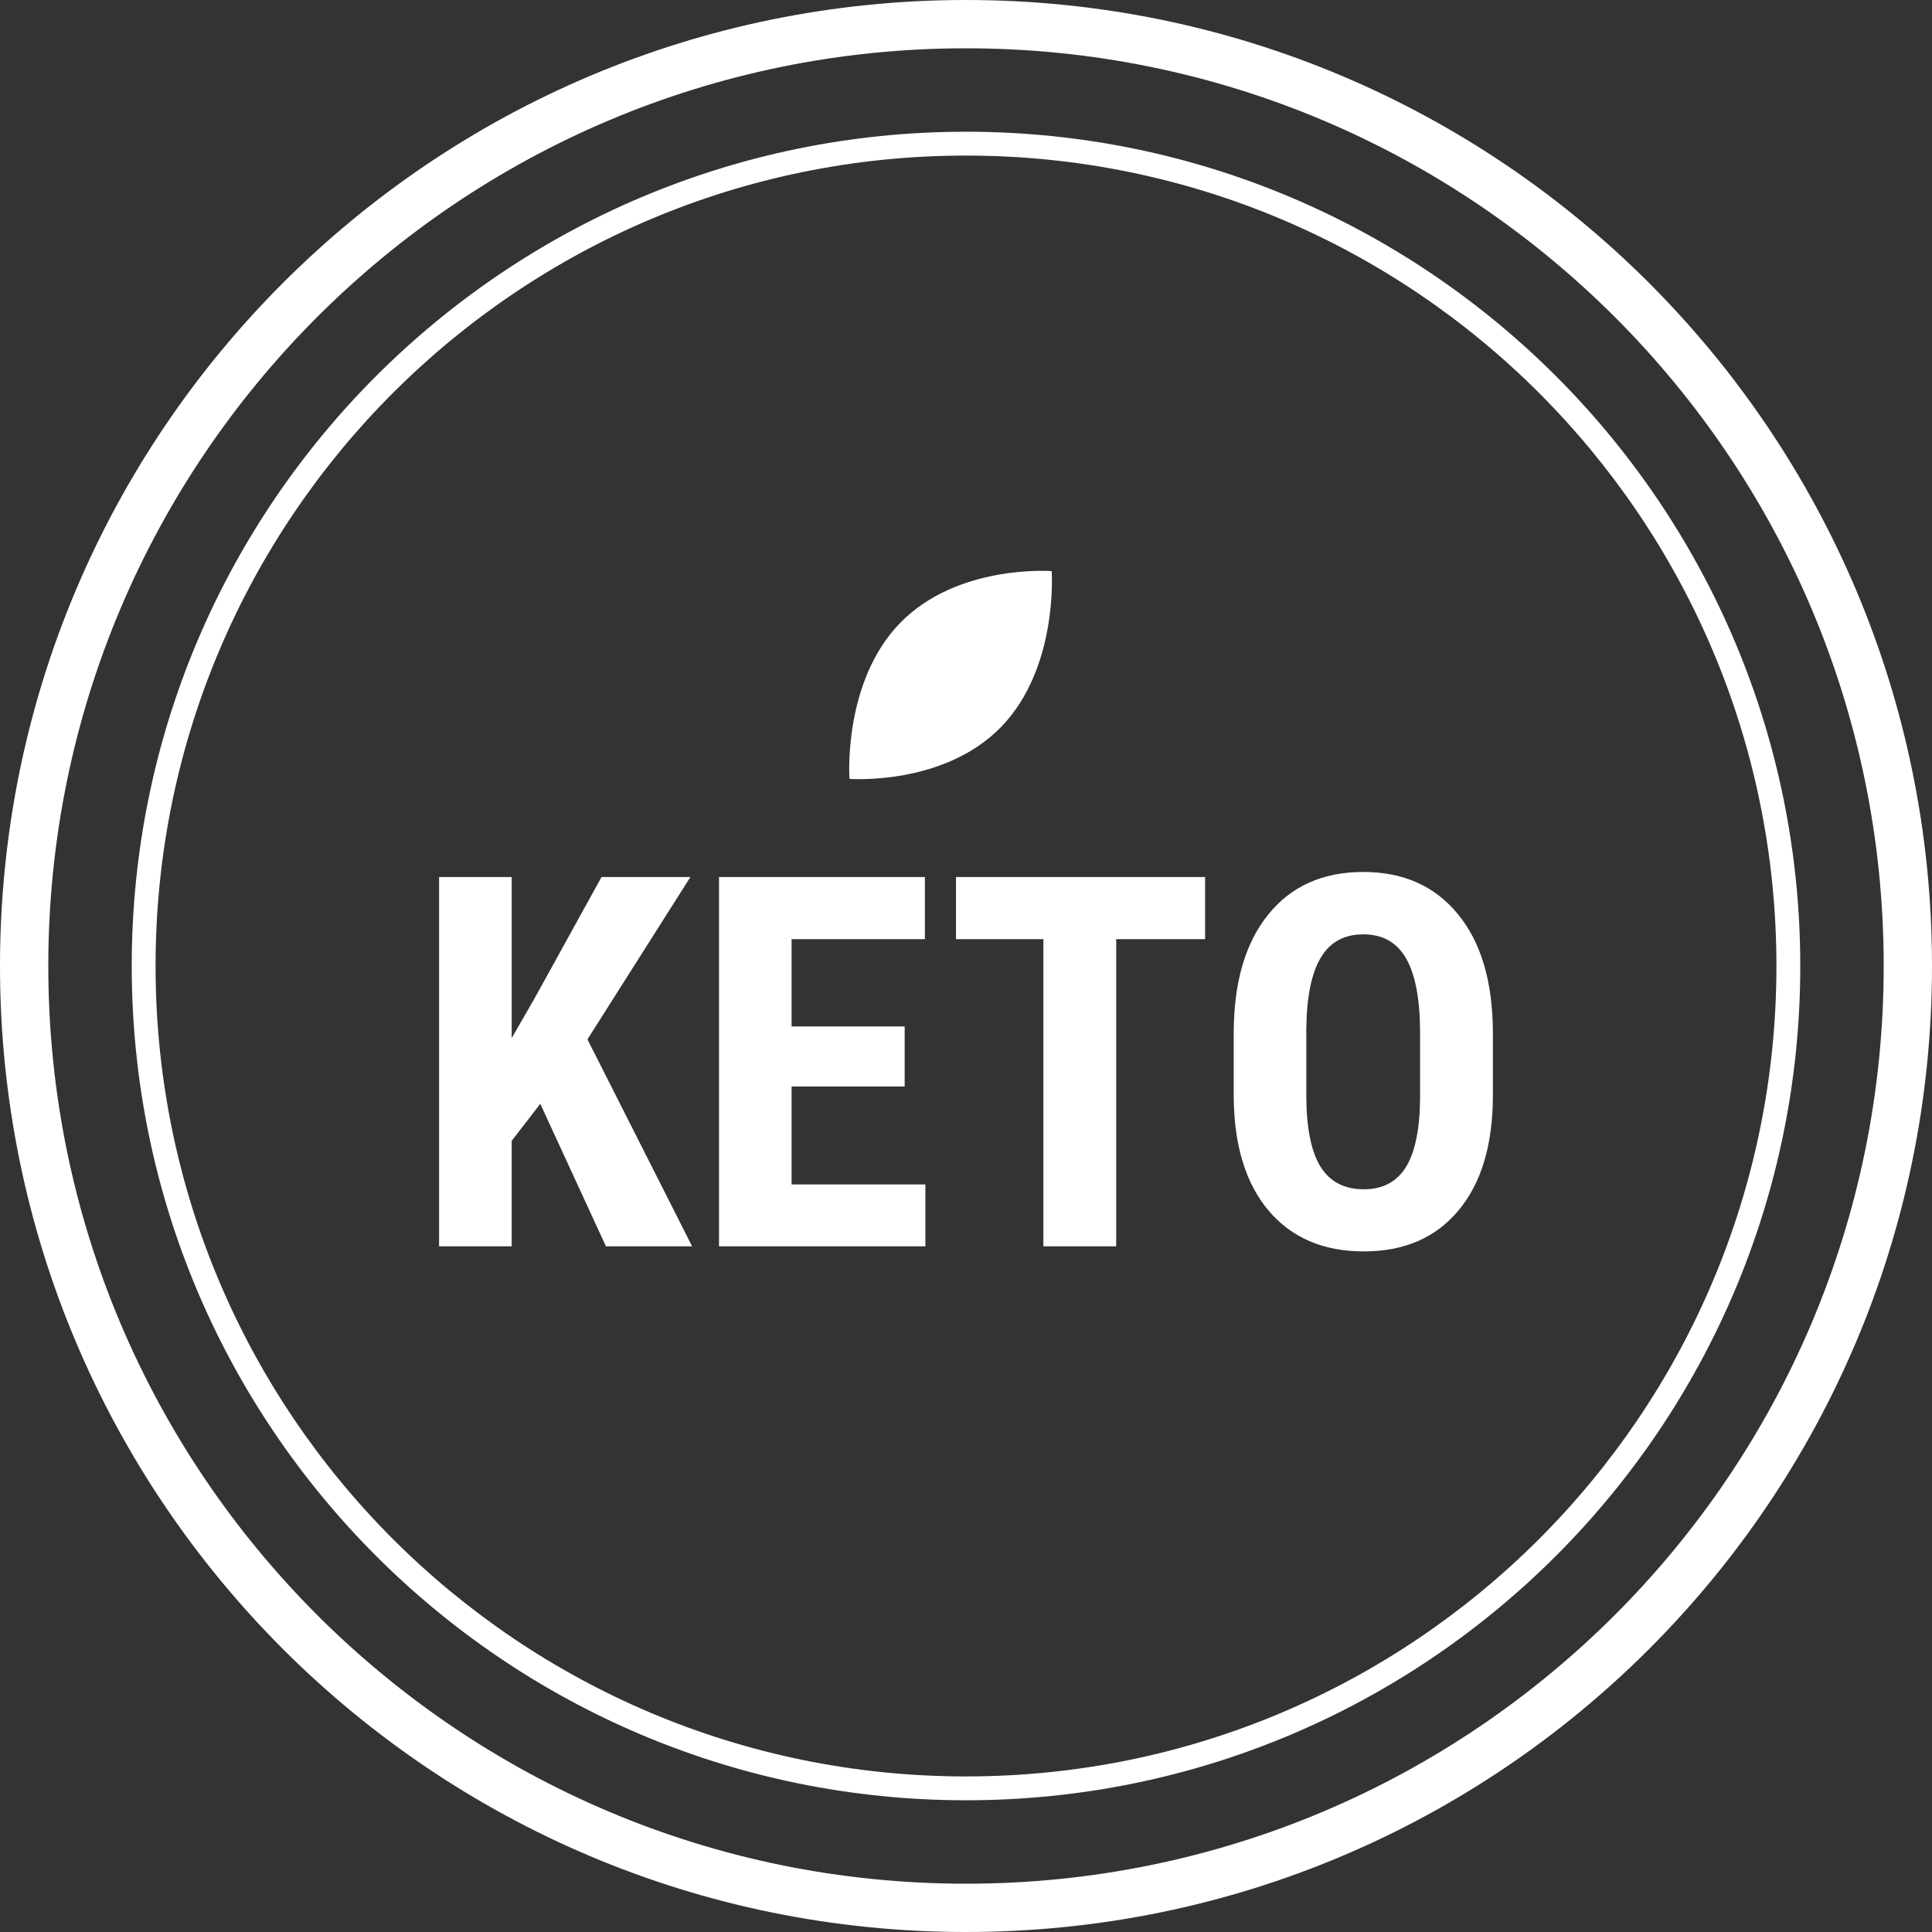 <svg width="88" height="88" fill="none" xmlns="http://www.w3.org/2000/svg"><rect width="100%" height="100%" fill="#333333" stroke="none"/><path fill-rule="evenodd" clip-rule="evenodd" d="M44 85.8c23.085 0 41.8-18.715 41.8-41.8C85.8 20.915 67.085 2.2 44 2.2 20.915 2.2 2.2 20.915 2.2 44c0 23.085 18.715 41.8 41.8 41.8Zm0 2.2c24.3 0 44-19.7 44-44S68.3 0 44 0 0 19.7 0 44s19.7 44 44 44Z" fill="#fff"/><path fill-rule="evenodd" clip-rule="evenodd" d="M44 80.914c20.387 0 36.914-16.527 36.914-36.914S64.387 7.086 44 7.086 7.086 23.613 7.086 44 23.613 80.914 44 80.914ZM44 82c20.987 0 38-17.013 38-38S64.987 6 44 6 6 23.013 6 44s17.013 38 38 38Z" fill="#fff"/><path d="M45.6 33.11c2.618-2.694 2.303-7.097 2.303-7.097s-4.29-.33-6.908 2.366c-2.618 2.695-2.303 7.098-2.303 7.098s4.29.329 6.908-2.366ZM24.61 50.276l-1.304 1.687v4.806H20V39.948h3.306v7.336l1.045-1.814 3.047-5.522h4.048l-4.688 7.394 4.767 9.427H27.6l-2.991-6.493ZM41.206 49.49h-5.15v4.46h6.094v2.819h-9.4V39.948h9.378v2.83h-6.072v3.974h5.15v2.738ZM54.89 42.778h-4.048v13.99h-3.317v-13.99h-3.98v-2.83H54.89v2.83ZM68 49.872c0 2.257-.521 4.009-1.563 5.256C65.403 56.376 63.964 57 62.12 57c-1.837 0-3.28-.616-4.33-1.849-1.049-1.24-1.581-2.973-1.596-5.198v-2.877c0-2.31.52-4.113 1.563-5.407 1.042-1.301 2.489-1.952 4.34-1.952 1.822 0 3.257.639 4.306 1.918 1.05 1.27 1.582 3.057 1.597 5.36v2.877Zm-3.317-2.82c0-1.516-.21-2.645-.63-3.384-.42-.74-1.072-1.11-1.956-1.11-.877 0-1.525.359-1.945 1.075-.42.709-.637 1.79-.652 3.247v2.992c0 1.47.213 2.557.64 3.258.428.693 1.087 1.04 1.98 1.04.861 0 1.502-.34 1.922-1.017.42-.686.634-1.745.641-3.177v-2.923Z" fill="#fff"/></svg>